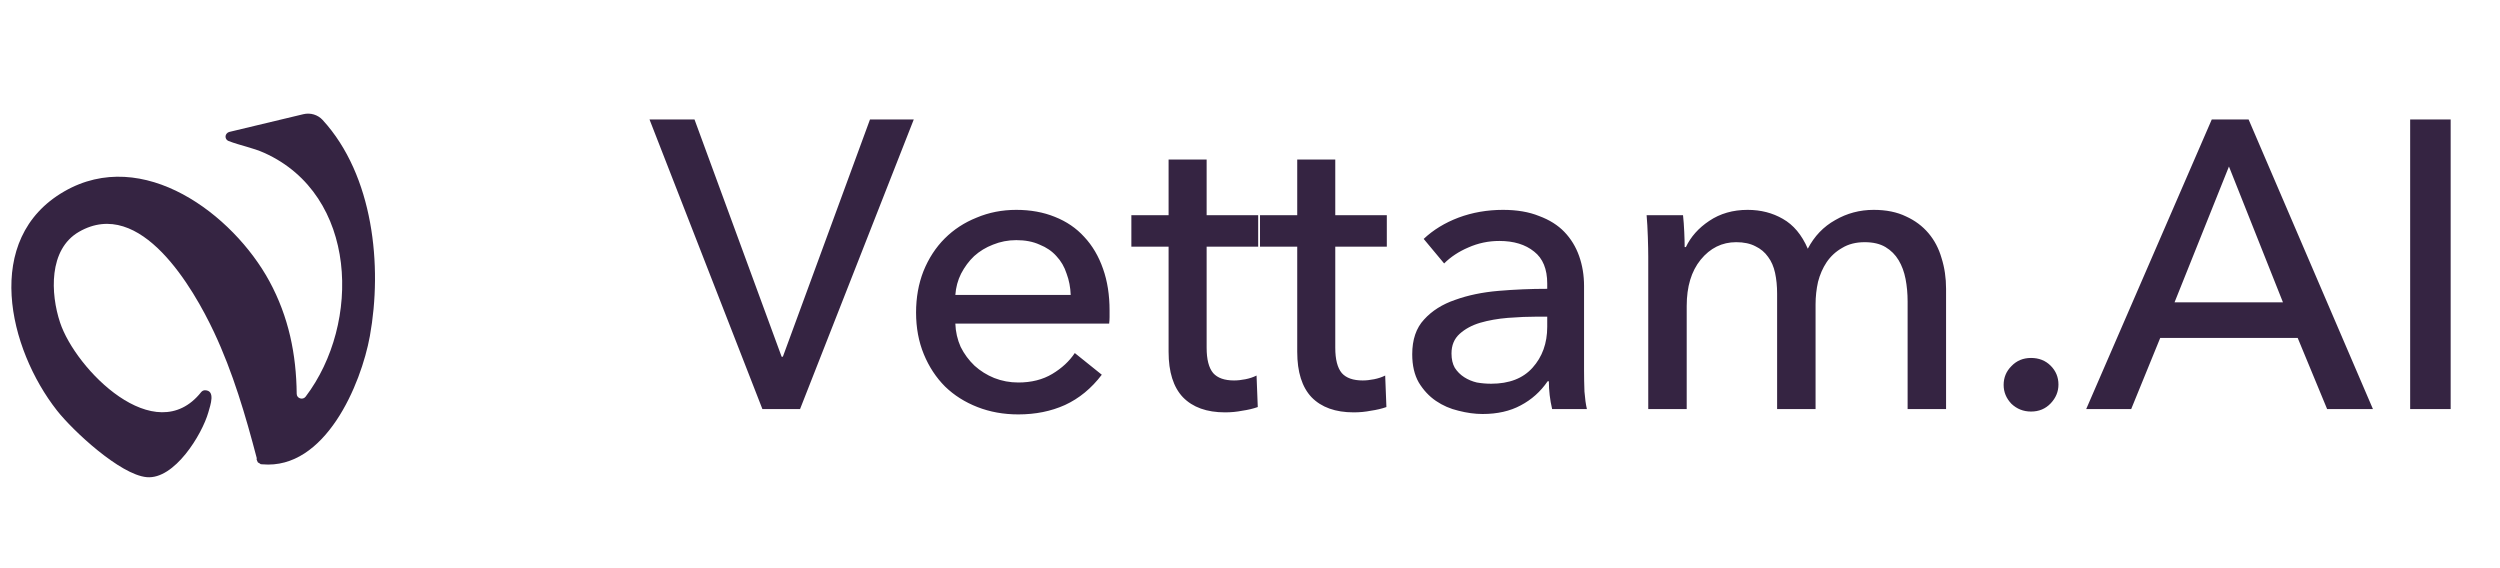 <svg width="110" height="25" viewBox="0 0 110 25" fill="none" xmlns="http://www.w3.org/2000/svg">
<path d="M14.195 5.278C13.985 5.049 13.659 4.95 13.35 5.024L10.093 5.804C10.046 5.815 10.004 5.841 9.975 5.878L9.971 5.883C9.882 5.991 9.924 6.153 10.058 6.205C10.573 6.404 11.122 6.498 11.634 6.729C15.745 8.583 15.898 14.226 13.447 17.454C13.324 17.616 13.057 17.531 13.055 17.331C13.037 15.591 12.705 13.943 11.851 12.37C10.261 9.446 6.299 6.416 2.822 8.425C-0.788 10.51 0.376 15.348 2.505 18.06C3.207 18.954 5.287 20.889 6.455 20.995C7.677 21.107 8.888 19.12 9.167 18.144C9.26 17.816 9.491 17.179 9.019 17.171C8.952 17.17 8.89 17.205 8.849 17.256C6.826 19.795 3.329 16.257 2.642 14.189C2.224 12.931 2.129 10.975 3.475 10.2C6.19 8.637 8.519 12.71 9.413 14.607C10.252 16.387 10.807 18.288 11.303 20.18L11.283 20.186C11.295 20.215 11.306 20.245 11.314 20.276C11.327 20.299 11.337 20.322 11.347 20.346C11.393 20.368 11.435 20.395 11.473 20.425C11.497 20.427 11.52 20.428 11.542 20.43C14.311 20.676 15.888 16.913 16.274 14.789C16.832 11.712 16.436 7.723 14.196 5.279L14.195 5.278Z" fill="#352442"/>
<path d="M34.392 15.696H34.446L38.28 5.256H40.206L35.202 18H33.546L28.578 5.256H30.558L34.392 15.696ZM47.111 12.978C47.099 12.642 47.039 12.33 46.931 12.042C46.835 11.742 46.685 11.484 46.481 11.268C46.289 11.052 46.043 10.884 45.743 10.764C45.455 10.632 45.113 10.566 44.717 10.566C44.357 10.566 44.015 10.632 43.691 10.764C43.379 10.884 43.103 11.052 42.863 11.268C42.635 11.484 42.443 11.742 42.287 12.042C42.143 12.33 42.059 12.642 42.035 12.978H47.111ZM48.821 13.662C48.821 13.758 48.821 13.854 48.821 13.95C48.821 14.046 48.815 14.142 48.803 14.238H42.035C42.047 14.598 42.125 14.94 42.269 15.264C42.425 15.576 42.629 15.852 42.881 16.092C43.133 16.32 43.421 16.5 43.745 16.632C44.081 16.764 44.435 16.83 44.807 16.83C45.383 16.83 45.881 16.704 46.301 16.452C46.721 16.2 47.051 15.894 47.291 15.534L48.479 16.488C48.023 17.088 47.483 17.532 46.859 17.82C46.247 18.096 45.563 18.234 44.807 18.234C44.159 18.234 43.559 18.126 43.007 17.91C42.455 17.694 41.981 17.394 41.585 17.01C41.189 16.614 40.877 16.14 40.649 15.588C40.421 15.036 40.307 14.424 40.307 13.752C40.307 13.092 40.415 12.486 40.631 11.934C40.859 11.37 41.171 10.89 41.567 10.494C41.963 10.098 42.431 9.792 42.971 9.576C43.511 9.348 44.093 9.234 44.717 9.234C45.341 9.234 45.905 9.336 46.409 9.54C46.925 9.744 47.357 10.038 47.705 10.422C48.065 10.806 48.341 11.274 48.533 11.826C48.725 12.366 48.821 12.978 48.821 13.662ZM55.36 10.854H53.092V15.3C53.092 15.816 53.188 16.188 53.38 16.416C53.572 16.632 53.878 16.74 54.298 16.74C54.454 16.74 54.622 16.722 54.802 16.686C54.982 16.65 55.144 16.596 55.288 16.524L55.342 17.91C55.138 17.982 54.91 18.036 54.658 18.072C54.418 18.12 54.166 18.144 53.902 18.144C53.098 18.144 52.48 17.922 52.048 17.478C51.628 17.034 51.418 16.368 51.418 15.48V10.854H49.78V9.468H51.418V7.02H53.092V9.468H55.36V10.854ZM61.02 10.854H58.752V15.3C58.752 15.816 58.848 16.188 59.04 16.416C59.232 16.632 59.538 16.74 59.958 16.74C60.114 16.74 60.282 16.722 60.462 16.686C60.642 16.65 60.804 16.596 60.948 16.524L61.002 17.91C60.798 17.982 60.57 18.036 60.318 18.072C60.078 18.12 59.826 18.144 59.562 18.144C58.758 18.144 58.14 17.922 57.708 17.478C57.288 17.034 57.078 16.368 57.078 15.48V10.854H55.44V9.468H57.078V7.02H58.752V9.468H61.02V10.854ZM68.078 12.474C68.078 11.838 67.886 11.37 67.502 11.07C67.118 10.758 66.608 10.602 65.972 10.602C65.492 10.602 65.036 10.698 64.604 10.89C64.184 11.07 63.83 11.304 63.542 11.592L62.642 10.512C63.062 10.116 63.572 9.804 64.172 9.576C64.784 9.348 65.438 9.234 66.134 9.234C66.746 9.234 67.274 9.324 67.718 9.504C68.174 9.672 68.546 9.906 68.834 10.206C69.122 10.506 69.338 10.86 69.482 11.268C69.626 11.676 69.698 12.114 69.698 12.582V16.308C69.698 16.596 69.704 16.902 69.716 17.226C69.74 17.538 69.776 17.796 69.824 18H68.294C68.198 17.592 68.15 17.184 68.15 16.776H68.096C67.784 17.232 67.388 17.586 66.908 17.838C66.44 18.09 65.882 18.216 65.234 18.216C64.898 18.216 64.544 18.168 64.172 18.072C63.812 17.988 63.482 17.844 63.182 17.64C62.882 17.436 62.63 17.166 62.426 16.83C62.234 16.494 62.138 16.08 62.138 15.588C62.138 14.94 62.312 14.43 62.66 14.058C63.008 13.674 63.464 13.386 64.028 13.194C64.592 12.99 65.228 12.858 65.936 12.798C66.644 12.738 67.358 12.708 68.078 12.708V12.474ZM67.664 13.932C67.244 13.932 66.806 13.95 66.35 13.986C65.906 14.022 65.498 14.094 65.126 14.202C64.766 14.31 64.466 14.472 64.226 14.688C63.986 14.904 63.866 15.192 63.866 15.552C63.866 15.804 63.914 16.014 64.01 16.182C64.118 16.35 64.256 16.488 64.424 16.596C64.592 16.704 64.778 16.782 64.982 16.83C65.186 16.866 65.396 16.884 65.612 16.884C66.404 16.884 67.01 16.65 67.43 16.182C67.862 15.702 68.078 15.102 68.078 14.382V13.932H67.664ZM74.179 10.872C74.395 10.416 74.737 10.032 75.205 9.72C75.685 9.396 76.249 9.234 76.897 9.234C77.473 9.234 77.989 9.366 78.445 9.63C78.913 9.894 79.279 10.332 79.543 10.944C79.831 10.392 80.233 9.972 80.749 9.684C81.265 9.384 81.829 9.234 82.441 9.234C82.993 9.234 83.467 9.33 83.863 9.522C84.259 9.702 84.589 9.948 84.853 10.26C85.117 10.572 85.309 10.938 85.429 11.358C85.561 11.778 85.627 12.228 85.627 12.708V18H83.935V13.266C83.935 12.918 83.905 12.588 83.845 12.276C83.785 11.964 83.683 11.688 83.539 11.448C83.395 11.208 83.203 11.016 82.963 10.872C82.723 10.728 82.417 10.656 82.045 10.656C81.661 10.656 81.331 10.74 81.055 10.908C80.779 11.064 80.551 11.274 80.371 11.538C80.203 11.79 80.077 12.078 79.993 12.402C79.921 12.726 79.885 13.056 79.885 13.392V18H78.193V12.924C78.193 12.588 78.163 12.282 78.103 12.006C78.043 11.73 77.941 11.496 77.797 11.304C77.653 11.1 77.467 10.944 77.239 10.836C77.011 10.716 76.729 10.656 76.393 10.656C75.769 10.656 75.247 10.914 74.827 11.43C74.419 11.934 74.215 12.612 74.215 13.464V18H72.523V11.304C72.523 11.076 72.517 10.782 72.505 10.422C72.493 10.062 72.475 9.744 72.451 9.468H74.053C74.077 9.684 74.095 9.93 74.107 10.206C74.119 10.47 74.125 10.692 74.125 10.872H74.179ZM90.572 16.92C90.572 17.232 90.458 17.508 90.23 17.748C90.002 17.988 89.714 18.108 89.366 18.108C89.03 18.108 88.742 17.994 88.502 17.766C88.274 17.526 88.16 17.25 88.16 16.938C88.16 16.614 88.274 16.338 88.502 16.11C88.73 15.87 89.018 15.75 89.366 15.75C89.714 15.75 90.002 15.864 90.23 16.092C90.458 16.32 90.572 16.596 90.572 16.92ZM93.772 18H91.792L97.318 5.256H98.938L104.41 18H102.394L101.098 14.868H95.05L93.772 18ZM95.68 13.302H100.45L98.074 7.326L95.68 13.302ZM107.829 18H106.047V5.256H107.829V18Z" fill="#352442"/>
</svg>
